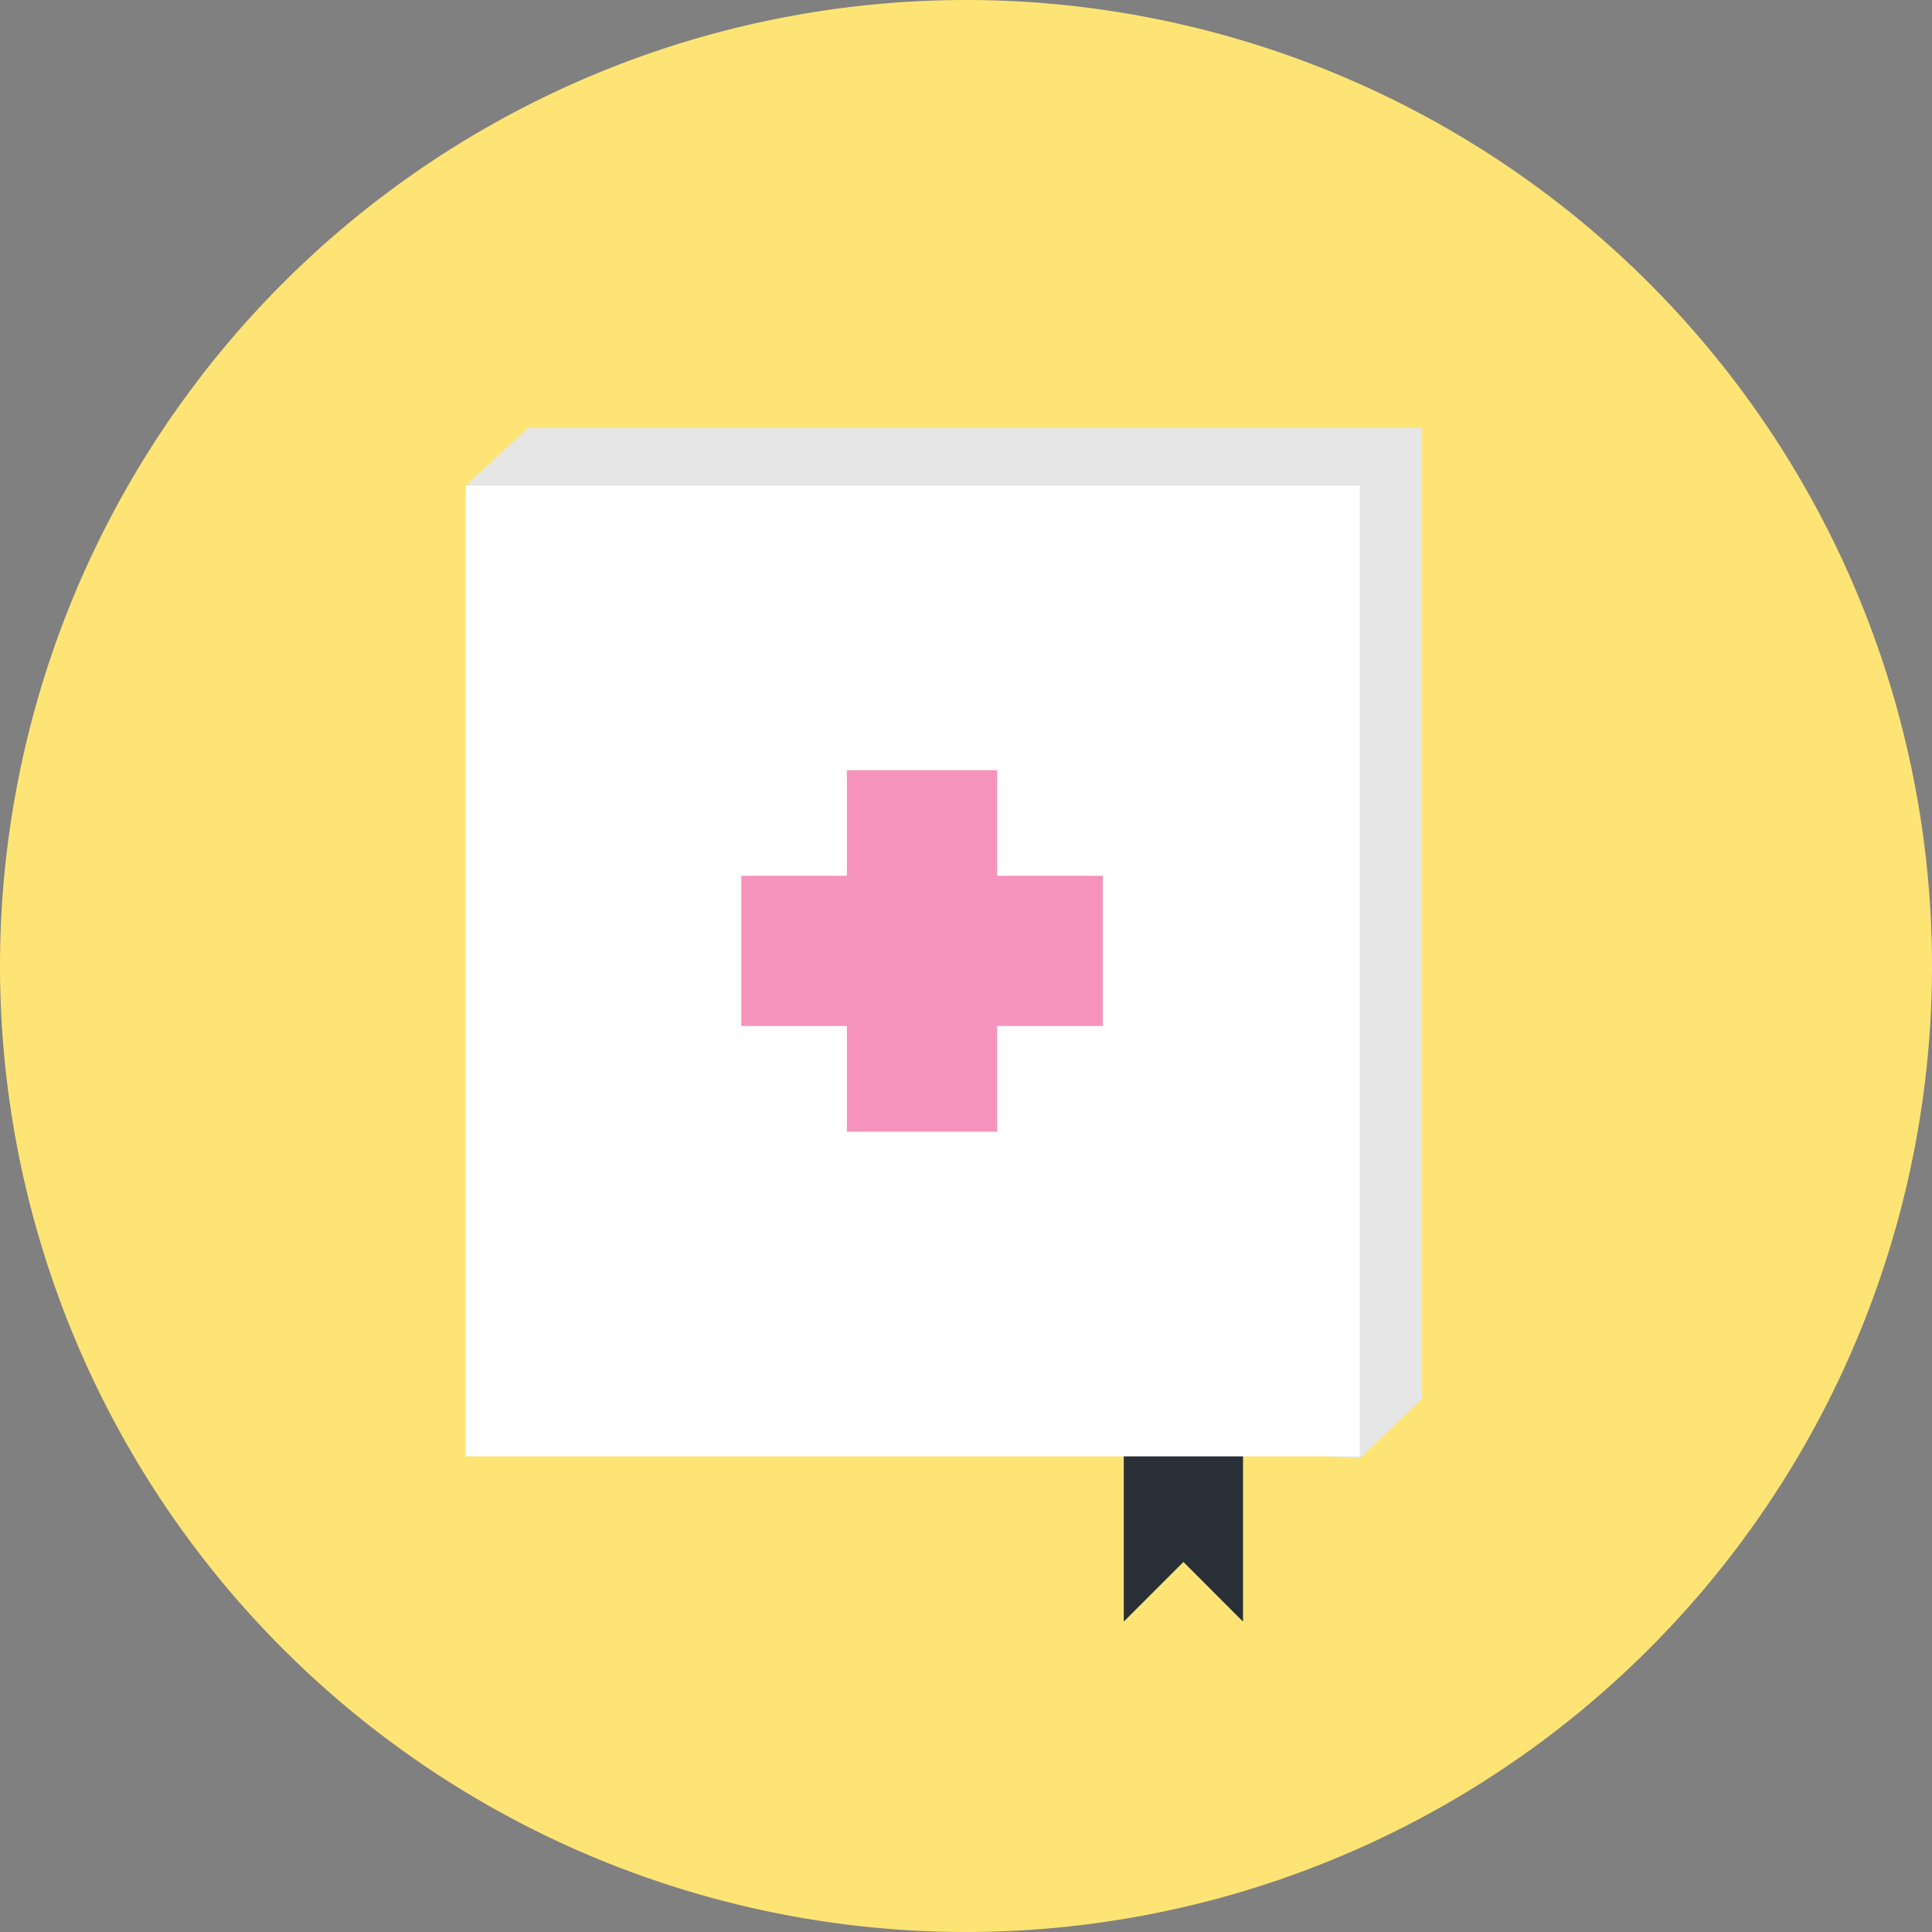 <?xml version="1.0" encoding="UTF-8"?> <svg xmlns="http://www.w3.org/2000/svg" viewBox="0 0 299.9 299.9"><rect x="0" y="0" width="299.9" height="299.9" fill="#808080" stroke="none"/> <defs> <style>.cls-1{fill:#fee474;}.cls-2{fill:#292f36;}.cls-3{fill:#e6e6e6;}.cls-4{fill:#fff;}.cls-5{fill:#f693bc;}</style> </defs> <title>med</title> <g id="grids"> <path class="cls-1" d="M149.95,0h0A150,150,0,0,1,299.9,149.95h0A150,150,0,0,1,149.95,299.9h0A150,150,0,0,1,0,149.95H0A150,150,0,0,1,149.95,0Z"></path> <polygon class="cls-2" points="192.95 251.72 183.7 242.46 174.44 251.72 174.44 225.55 192.95 225.55 192.95 251.72"></polygon> <polygon class="cls-3" points="81.97 66.44 72.51 75.17 81.97 78.73 81.97 217.13 211.07 226.39 220.75 217.13 220.75 66.44 94.26 66.44 81.97 66.44"></polygon> <polygon class="cls-4" points="72.29 75.38 72.29 87.67 72.29 226.07 211.07 226.07 211.07 75.38 84.57 75.38 72.29 75.38"></polygon> <rect class="cls-5" x="115.07" y="135.94" width="56.12" height="23.32"></rect> <rect class="cls-5" x="115.07" y="135.94" width="56.12" height="23.32" transform="translate(-4.48 290.74) rotate(-90)"></rect> </g> </svg> 